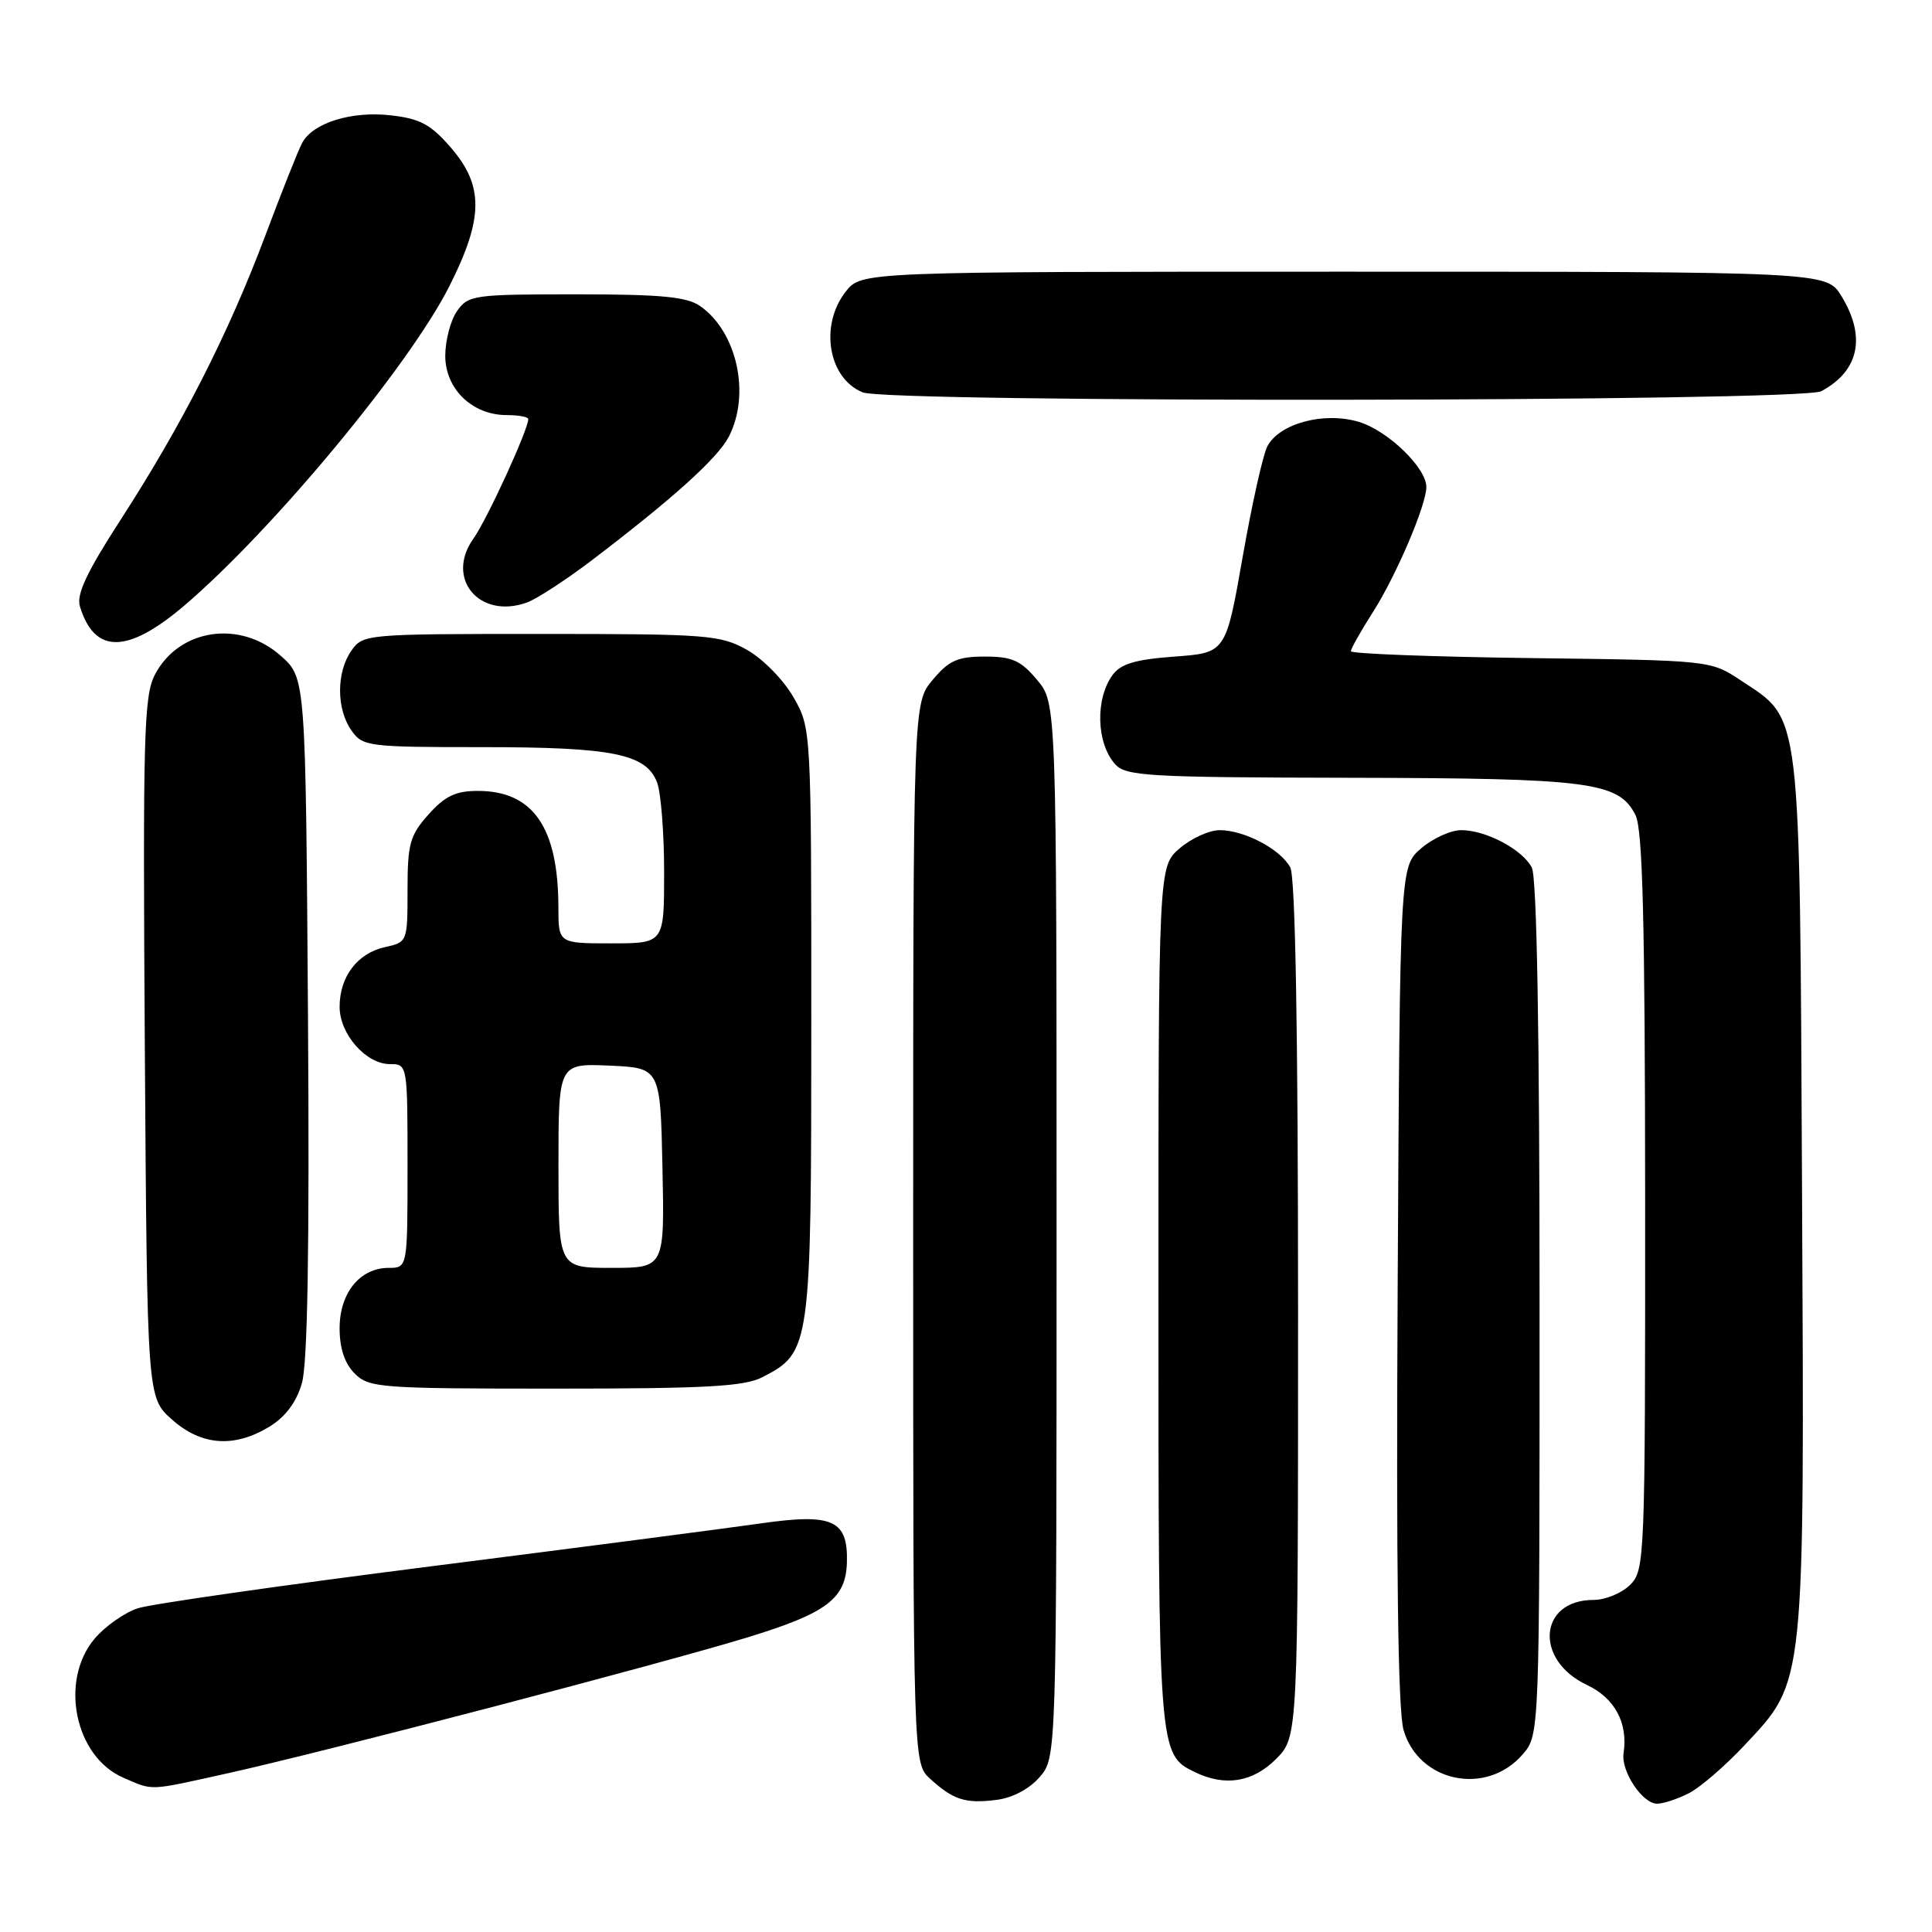 <?xml version="1.0" encoding="UTF-8" standalone="no"?>
<!DOCTYPE svg PUBLIC "-//W3C//DTD SVG 1.1//EN" "http://www.w3.org/Graphics/SVG/1.1/DTD/svg11.dtd" >
<svg xmlns="http://www.w3.org/2000/svg" xmlns:xlink="http://www.w3.org/1999/xlink" version="1.1" viewBox="0 0 256 256">
 <g >
 <path fill="currentColor"
d=" M 137.75 235.48 C 140.00 232.89 140.00 232.89 140.00 163.02 C 140.00 93.15 140.00 93.15 137.41 90.08 C 135.26 87.51 134.10 87.00 130.50 87.00 C 126.90 87.00 125.74 87.51 123.59 90.08 C 121.00 93.15 121.00 93.15 121.00 163.40 C 121.00 233.65 121.00 233.65 123.25 235.70 C 126.33 238.50 127.92 239.01 132.00 238.50 C 134.14 238.24 136.38 237.06 137.75 235.48 Z  M 223.83 237.59 C 225.33 236.81 228.66 233.93 231.22 231.19 C 239.23 222.64 239.10 223.81 238.78 157.89 C 238.46 93.14 238.75 95.51 230.67 90.16 C 226.65 87.50 226.65 87.50 202.83 87.20 C 189.72 87.03 179.00 86.62 179.00 86.29 C 179.00 85.95 180.32 83.61 181.93 81.09 C 185.00 76.28 189.00 66.91 189.00 64.54 C 189.00 61.98 183.89 57.05 180.05 55.90 C 175.46 54.52 169.56 56.09 167.94 59.12 C 167.36 60.19 165.89 66.79 164.66 73.79 C 162.43 86.50 162.43 86.50 155.64 87.00 C 150.44 87.38 148.50 87.96 147.42 89.44 C 145.11 92.61 145.27 98.47 147.75 101.25 C 149.17 102.84 152.02 103.01 178.90 103.06 C 210.73 103.12 214.49 103.61 216.71 108.00 C 217.67 109.91 217.97 122.03 217.99 159.25 C 218.00 206.68 217.95 208.05 216.00 210.00 C 214.90 211.10 212.72 212.00 211.15 212.00 C 203.90 212.00 203.26 219.95 210.25 223.25 C 213.97 225.00 215.74 228.30 215.13 232.31 C 214.77 234.69 217.63 239.00 219.57 239.00 C 220.41 239.00 222.33 238.36 223.83 237.59 Z  M 30.26 234.95 C 43.31 232.05 87.65 220.45 99.09 216.95 C 109.56 213.74 112.08 211.84 112.22 207.04 C 112.38 201.41 110.36 200.49 100.80 201.86 C 96.24 202.51 76.53 205.08 57.00 207.56 C 37.48 210.04 20.05 212.53 18.28 213.10 C 16.51 213.67 13.93 215.49 12.53 217.14 C 7.85 222.71 9.91 232.75 16.31 235.54 C 20.38 237.30 19.49 237.34 30.26 234.95 Z  M 169.08 233.08 C 172.00 230.15 172.00 230.15 172.00 173.51 C 172.00 136.57 171.64 116.20 170.97 114.94 C 169.68 112.53 164.89 110.00 161.61 110.00 C 160.23 110.00 157.85 111.09 156.31 112.41 C 153.50 114.83 153.50 114.83 153.50 171.76 C 153.50 232.50 153.50 232.47 158.36 234.83 C 162.34 236.75 166.00 236.16 169.08 233.08 Z  M 201.75 232.48 C 204.00 229.89 204.00 229.89 204.00 173.38 C 204.00 136.53 203.64 116.20 202.97 114.94 C 201.68 112.53 196.89 110.00 193.61 110.00 C 192.23 110.00 189.85 111.09 188.31 112.41 C 185.50 114.83 185.50 114.83 185.20 170.16 C 184.99 207.98 185.24 226.68 185.98 229.24 C 188.00 236.17 196.95 238.01 201.75 232.48 Z  M 35.70 189.04 C 37.81 187.76 39.27 185.81 40.00 183.30 C 40.76 180.69 41.02 165.44 40.81 134.67 C 40.50 89.83 40.50 89.83 37.23 86.92 C 31.84 82.10 23.74 83.28 20.54 89.37 C 19.06 92.17 18.92 97.31 19.19 138.83 C 19.50 185.17 19.50 185.17 22.77 188.08 C 26.66 191.56 31.03 191.89 35.70 189.04 Z  M 101.03 182.48 C 107.42 179.18 107.50 178.63 107.50 135.50 C 107.50 96.50 107.50 96.50 105.13 92.37 C 103.83 90.09 101.07 87.29 99.00 86.12 C 95.45 84.13 93.81 84.00 71.67 84.00 C 48.46 84.00 48.09 84.03 46.56 86.22 C 44.56 89.07 44.56 93.93 46.56 96.78 C 48.05 98.91 48.72 99.00 63.91 99.00 C 81.22 99.00 85.63 99.89 87.07 103.69 C 87.58 105.03 88.00 110.38 88.00 115.57 C 88.00 125.00 88.00 125.00 81.00 125.00 C 74.00 125.00 74.00 125.00 73.99 120.25 C 73.98 109.63 70.64 104.80 63.31 104.80 C 60.38 104.80 58.96 105.48 56.78 107.92 C 54.31 110.69 54.00 111.80 54.00 117.94 C 54.00 124.79 53.98 124.85 51.00 125.50 C 47.37 126.30 45.00 129.41 45.00 133.41 C 45.00 137.02 48.49 141.00 51.67 141.00 C 53.99 141.00 54.00 141.04 54.00 154.50 C 54.00 168.00 54.00 168.00 51.50 168.00 C 47.70 168.00 45.00 171.32 45.00 176.00 C 45.00 178.67 45.67 180.67 47.00 182.00 C 48.89 183.89 50.33 184.00 73.55 184.00 C 93.54 184.00 98.64 183.72 101.03 182.48 Z  M 24.46 80.21 C 36.19 70.19 54.26 48.41 59.56 37.89 C 64.08 28.91 64.12 24.63 59.75 19.57 C 57.07 16.47 55.66 15.72 51.77 15.28 C 46.55 14.69 41.45 16.28 40.03 18.95 C 39.53 19.87 37.33 25.42 35.13 31.28 C 30.28 44.19 24.09 56.35 15.99 68.86 C 11.49 75.82 10.10 78.77 10.59 80.36 C 12.53 86.70 16.90 86.66 24.46 80.21 Z  M 78.34 74.30 C 89.17 66.06 95.09 60.72 96.57 57.87 C 99.48 52.24 97.67 43.98 92.78 40.56 C 91.02 39.32 87.60 39.00 76.33 39.00 C 62.77 39.00 62.04 39.10 60.56 41.22 C 59.70 42.44 59.00 45.11 59.00 47.15 C 59.00 51.54 62.58 55.00 67.13 55.00 C 68.71 55.00 70.00 55.24 70.00 55.53 C 70.00 56.92 64.54 68.83 62.73 71.37 C 58.96 76.67 63.53 82.11 69.84 79.83 C 71.12 79.36 74.95 76.87 78.34 74.30 Z  M 241.32 51.84 C 246.33 49.17 247.30 44.64 244.01 39.25 C 242.03 36.00 242.03 36.00 178.09 36.00 C 114.15 36.00 114.15 36.00 112.07 38.63 C 108.56 43.10 109.74 50.15 114.32 51.99 C 117.79 53.39 238.67 53.25 241.32 51.84 Z  M 74.00 154.45 C 74.00 140.91 74.00 140.91 80.75 141.20 C 87.50 141.50 87.50 141.50 87.78 154.75 C 88.06 168.00 88.06 168.00 81.03 168.00 C 74.00 168.00 74.00 168.00 74.00 154.45 Z "/>
</g>
</svg>